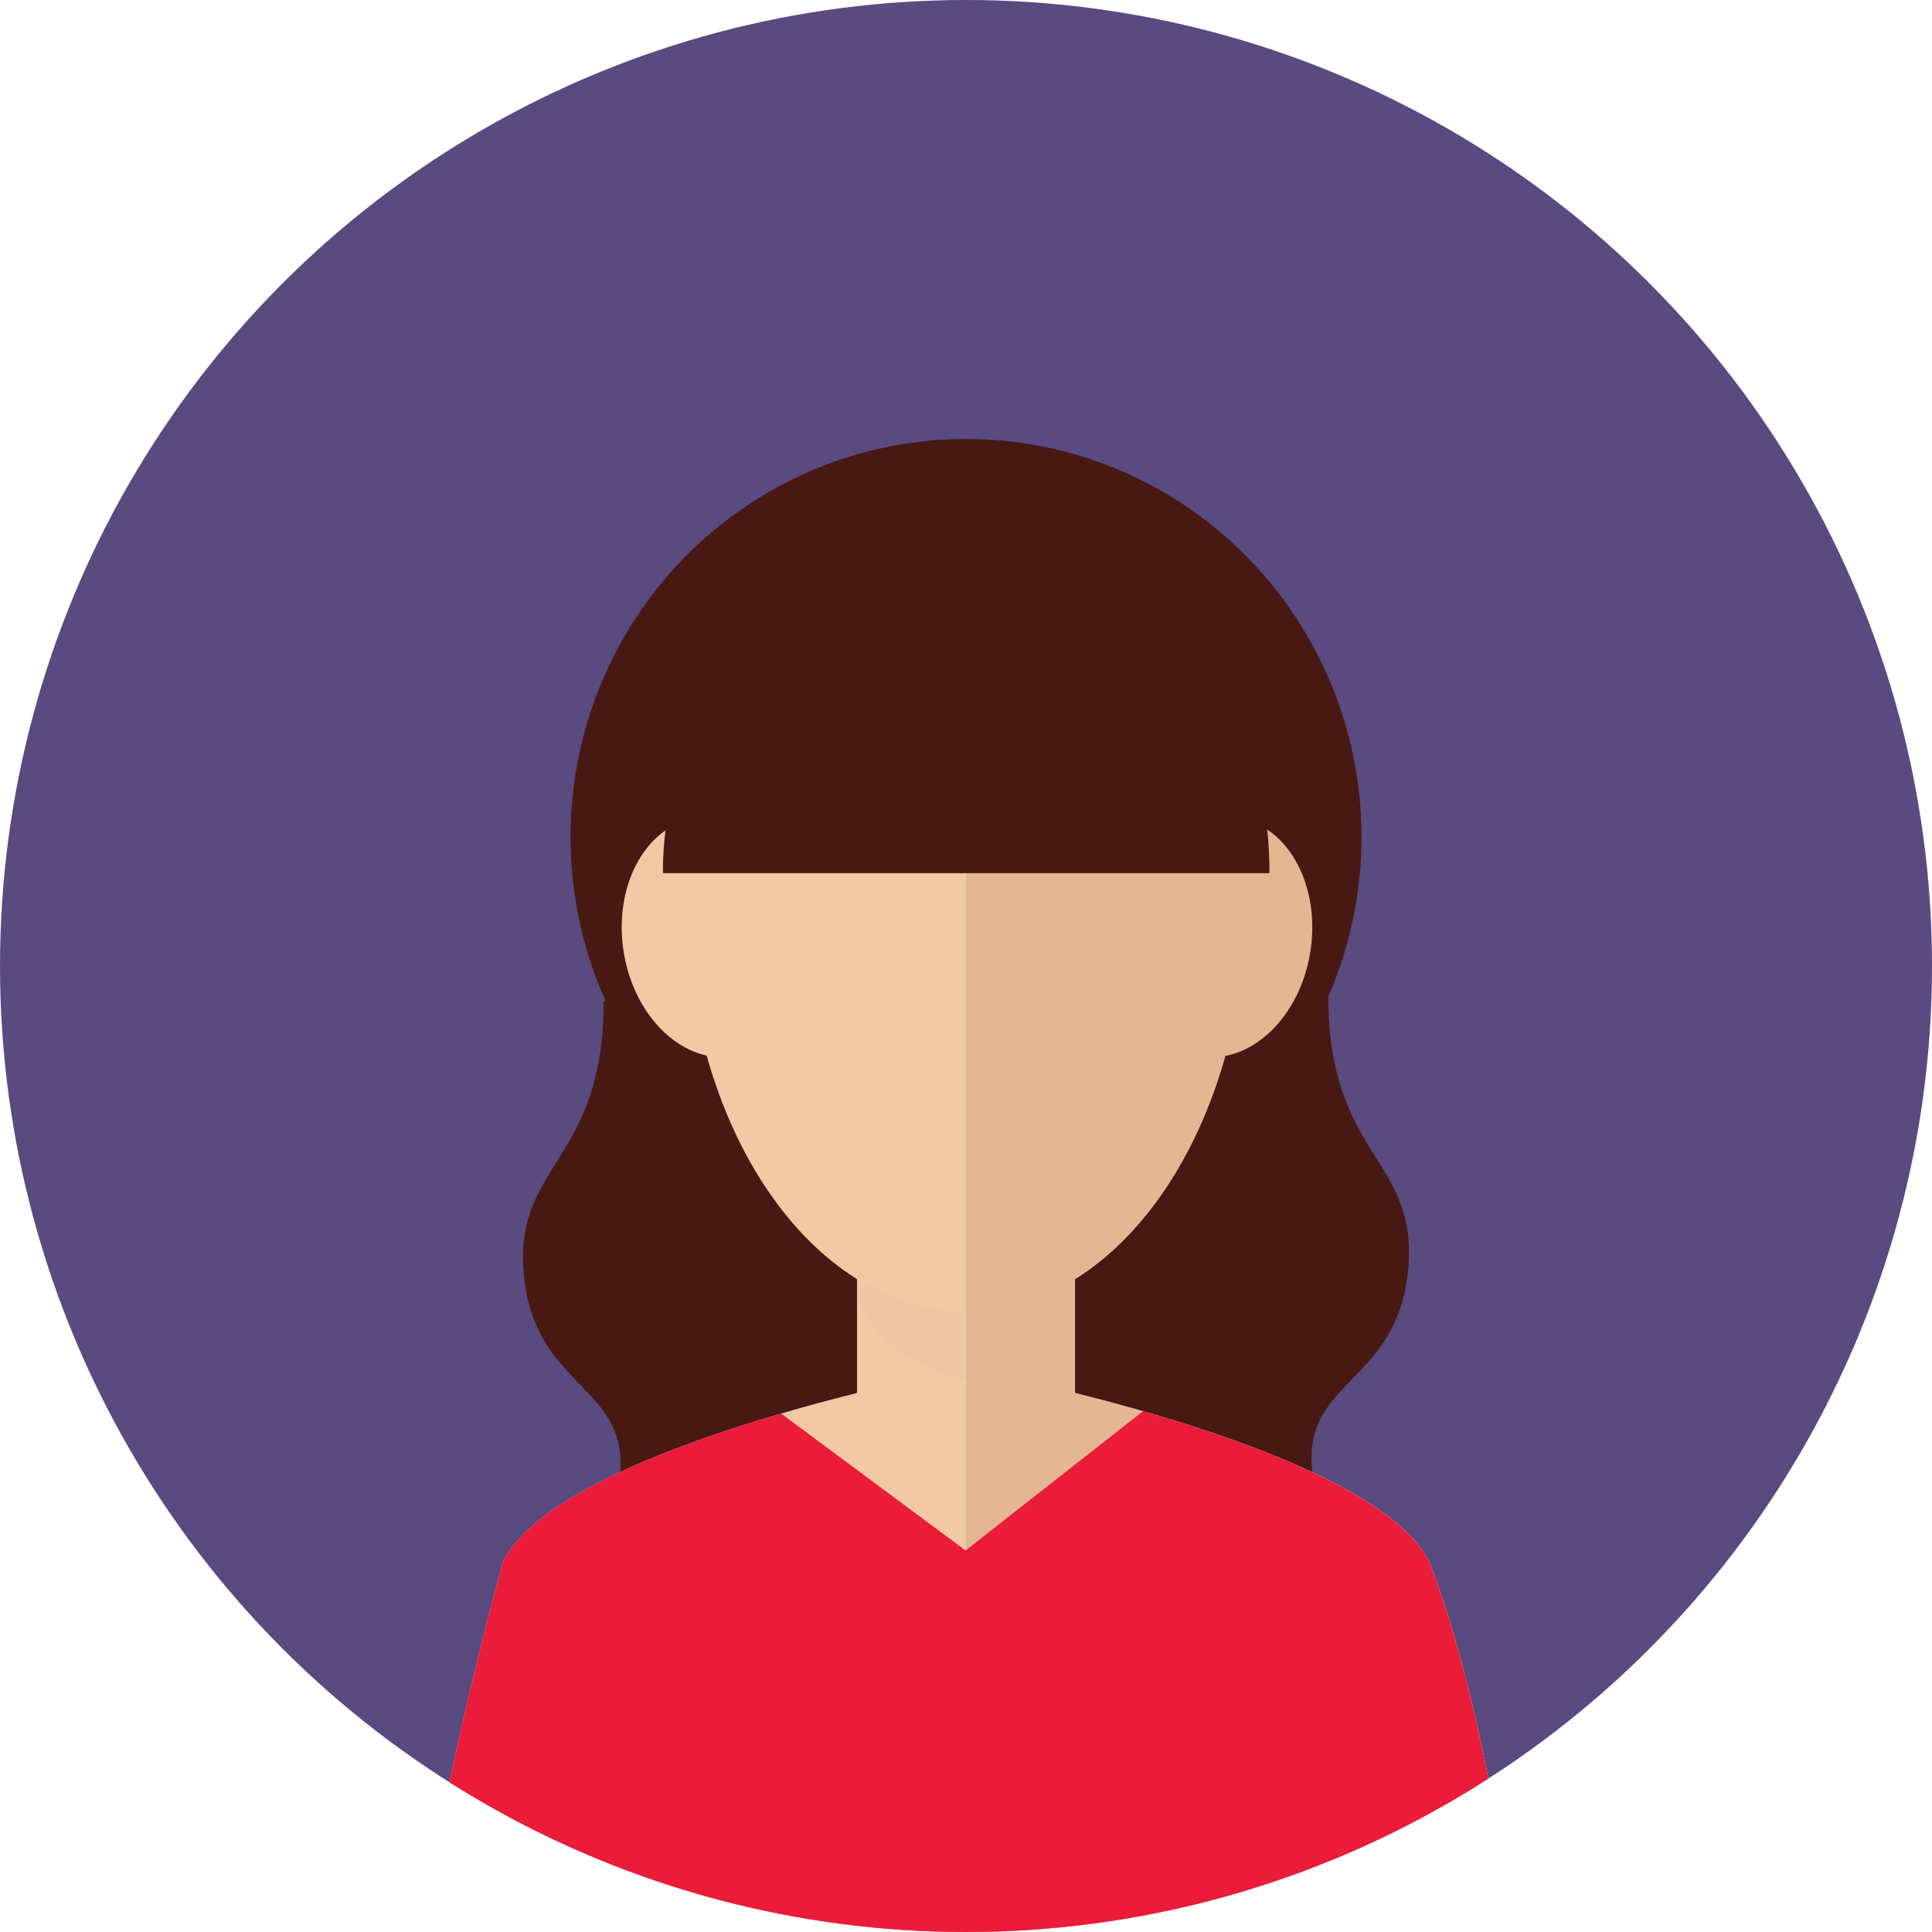 <?xml version="1.0" encoding="utf-8"?>
<!-- Generator: Adobe Illustrator 16.0.0, SVG Export Plug-In . SVG Version: 6.00 Build 0)  -->
<!DOCTYPE svg PUBLIC "-//W3C//DTD SVG 1.1//EN" "http://www.w3.org/Graphics/SVG/1.1/DTD/svg11.dtd">
<svg version="1.1" id="Capa_1" xmlns="http://www.w3.org/2000/svg" xmlns:xlink="http://www.w3.org/1999/xlink" x="0px" y="0px"
	 width="500px" height="500px" viewBox="0 0 500 500" enable-background="new 0 0 500 500" xml:space="preserve">
<g>
	<circle fill="#594A80" cx="250.002" cy="249.998" r="249.998"/>
	<g>
		<g>
			<defs>
				<circle id="SVGID_1_" cx="250.002" cy="249.998" r="249.998"/>
			</defs>
			<clipPath id="SVGID_2_">
				<use xlink:href="#SVGID_1_"  overflow="visible"/>
			</clipPath>
			<g clip-path="url(#SVGID_2_)">
				<path fill="#481813" d="M156.224,259.22c0,40.78-22.376,41.835-20.784,68.839c1.772,29.905,25.146,29.975,25.146,50.534
					c0,20.553-21.496,43.6-2.452,65.733c83.731,0,91.902,0,91.902,0V194.943L156.224,259.22z"/>
				<path fill="#481813" d="M343.772,257.869c0,40.781,22.38,41.834,20.784,68.839c-1.768,29.905-25.143,29.975-25.143,50.534
					c0,20.553,21.492,43.6,2.452,65.734c-83.734,0-91.906,0-91.906,0v-249.38L343.772,257.869z"/>
				<g>
					<ellipse fill="#481813" cx="250.002" cy="216.618" rx="102.35" ry="103.016"/>
					<path fill="#F1C9A5" d="M369.728,403.874c-16.115-30.507-119.726-49.65-119.726-49.65s-103.611,19.144-119.726,49.65
						C118.365,446.209,108.401,500,108.401,500h141.601h141.601C391.603,500,384.871,442.323,369.728,403.874z"/>
					<path fill="#E4B692" d="M250.002,354.224c0,0,103.61,19.144,119.726,49.65C384.875,442.323,391.603,500,391.603,500H250.002
						V354.224z"/>
					<rect x="221.795" y="292.202" fill="#F1C9A5" width="56.413" height="94.41"/>
					<rect x="250.002" y="292.202" fill="#E4B692" width="28.206" height="94.41"/>
					<path opacity="0.1" fill="#DDAC8C" enable-background="new    " d="M221.795,335.95c5.074,14.563,25.547,22.911,40.584,22.911
						c5.439,0,10.733-0.911,15.828-2.58v-64.079h-56.413V335.95z"/>
					<path fill="#F1C9A5" d="M322.529,232.63c0-58.968-32.472-92.5-72.527-92.5c-40.056,0-72.527,33.532-72.527,92.5
						c0,58.968,32.471,106.777,72.527,106.777C290.055,339.407,322.529,291.602,322.529,232.63z"/>
					<path fill="#E4B692" d="M311.487,273.515c-13.147-1.465-22.024-16.519-19.796-33.611c2.199-17.106,14.65-29.806,27.806-28.352
						c13.141,1.458,22.003,16.505,19.786,33.611C337.076,262.27,324.636,274.958,311.487,273.515z"/>
					<path fill="#F1C9A5" d="M161.235,245.163c-2.221-17.106,6.645-32.157,19.779-33.611c13.158-1.454,25.612,11.245,27.819,28.352
						c2.217,17.093-6.666,32.15-19.804,33.611C175.879,274.958,163.438,262.27,161.235,245.163z"/>
					<path fill="#E4B692" d="M322.529,232.63c0-58.968-32.472-92.5-72.527-92.5v199.277
						C290.055,339.407,322.529,291.602,322.529,232.63z"/>
				</g>
				<path fill="#481813" d="M328.515,225.975c0-0.176,0.01-0.346,0.01-0.518c0-45.744-30.969-94.016-74.315-94.016
					c-43.348,0-82.651,48.269-82.651,94.013c0,0.176,0.01,0.345,0.01,0.518h156.946V225.975z"/>
				<path fill="#EB1B3A" d="M391.603,500c0,0-6.728-57.677-21.875-96.126c-8.839-16.733-43.979-30.034-73.931-38.644l-45.902,36.028
					l-47.747-35.435c-29.477,8.624-63.237,21.703-71.871,38.053c-11.912,42.335-21.875,96.127-21.875,96.127h141.601h141.601V500z"
					/>
			</g>
		</g>
	</g>
</g>
</svg>
